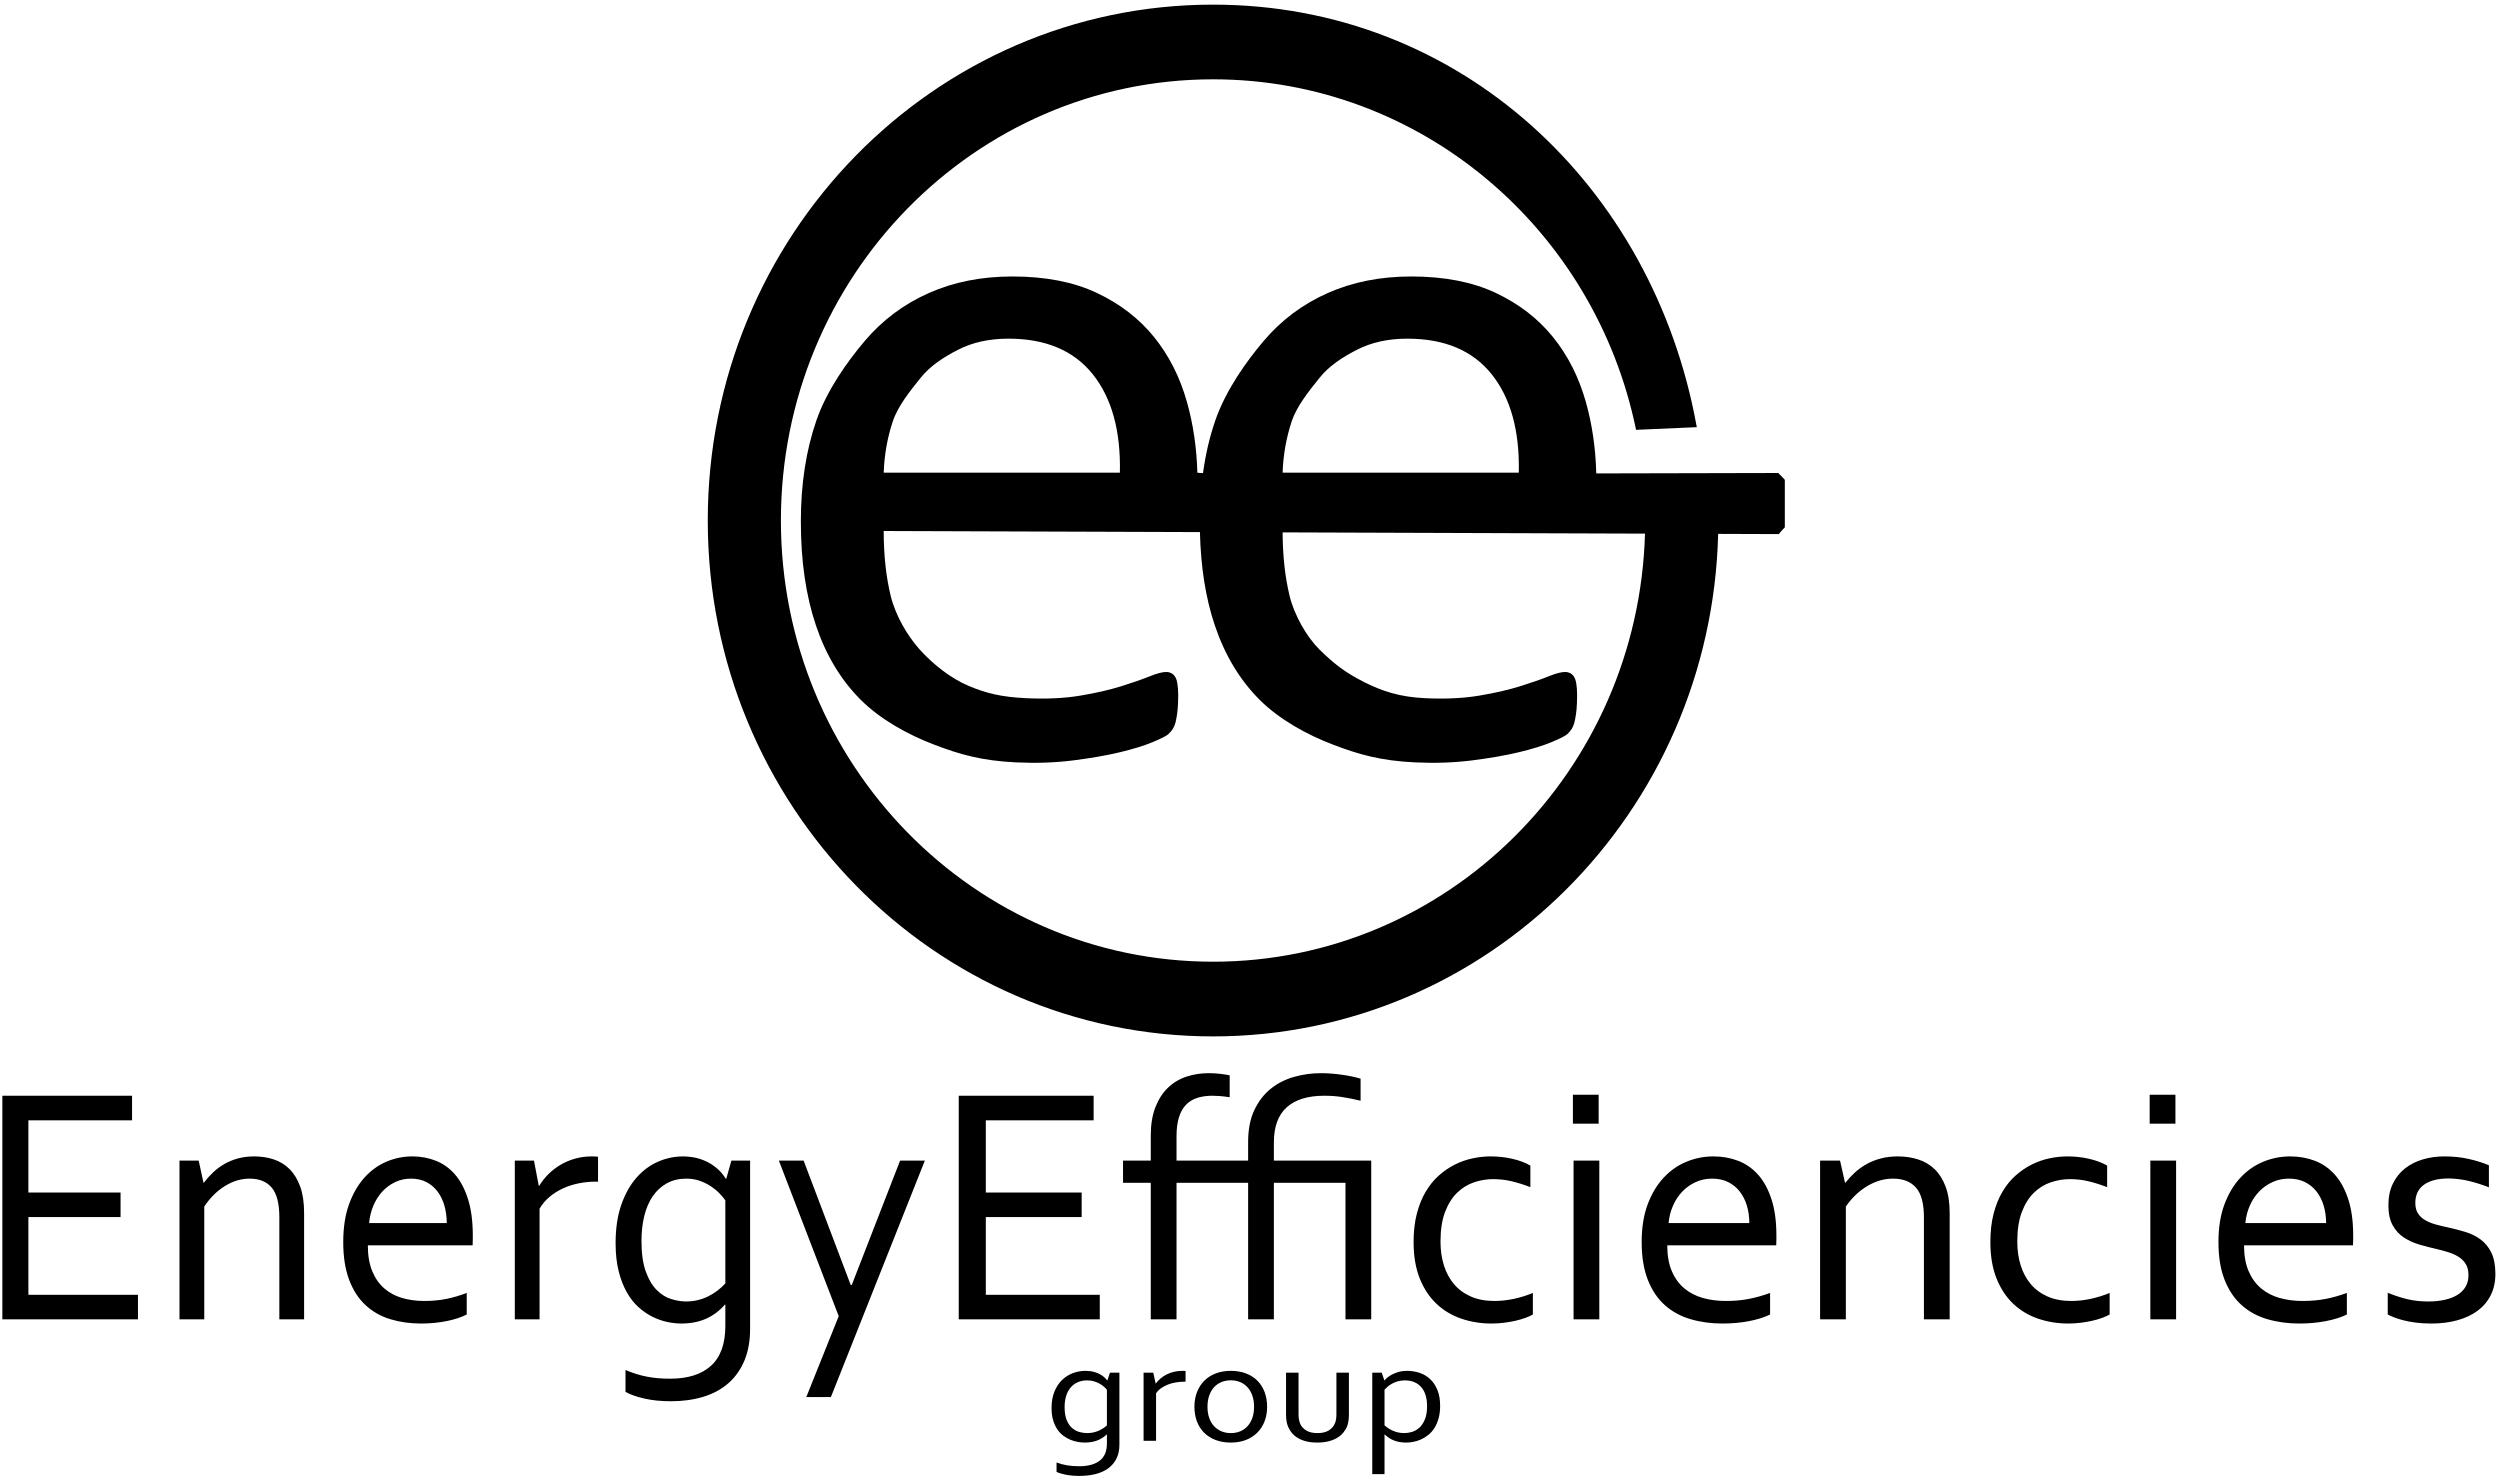 ﻿<svg xmlns="http://www.w3.org/2000/svg" viewBox="0 0 1079 639">
<path id="eeg-tall" fill-rule="evenodd" d="
    M 1046.829,526.694
    C 1048.161,527.44 1049.704,528.053 1051.456,528.533
    C 1053.208,529.014 1055.019,529.447 1056.889,529.832
    C 1059.459,530.409 1061.889,531.047 1064.179,531.743
    C 1066.469,532.441 1068.583,533.487 1070.523,534.881
    C 1072.463,536.276 1074.028,538.163 1075.22,540.543
    C 1076.412,542.924 1077.008,546.014 1077.008,549.813
    C 1077.008,553.275 1076.338,556.341 1075,559.01
    C 1073.661,561.678 1071.774,563.915 1069.336,565.718
    C 1066.898,567.521 1063.982,568.892 1060.588,569.83
    C 1057.194,570.767 1053.466,571.236 1049.403,571.236
    C 1046.917,571.236 1044.659,571.103 1042.628,570.839
    C 1040.596,570.575 1038.803,570.238 1037.25,569.83
    C 1035.696,569.422 1034.37,569 1033.271,568.567
    C 1032.171,568.134 1031.263,567.726 1030.546,567.341
    C 1030.546,567.341 1030.546,557.964 1030.546,557.964
    C 1033.362,559.118 1036.154,560.032 1038.923,560.705
    C 1041.692,561.379 1044.743,561.715 1048.075,561.715
    C 1050.703,561.715 1053.072,561.474 1055.184,560.993
    C 1057.296,560.513 1059.114,559.803 1060.64,558.865
    C 1062.166,557.928 1063.339,556.75 1064.16,555.331
    C 1064.981,553.913 1065.392,552.265 1065.392,550.39
    C 1065.392,548.467 1065.017,546.88 1064.266,545.629
    C 1063.516,544.379 1062.506,543.345 1061.239,542.527
    C 1059.972,541.71 1058.506,541.037 1056.84,540.507
    C 1055.174,539.979 1053.426,539.497 1051.597,539.065
    C 1049.204,538.536 1046.775,537.911 1044.312,537.189
    C 1041.848,536.468 1039.607,535.458 1037.59,534.16
    C 1035.572,532.861 1033.942,531.094 1032.699,528.858
    C 1031.455,526.622 1030.833,523.749 1030.833,520.238
    C 1030.833,516.631 1031.478,513.506 1032.769,510.861
    C 1034.06,508.216 1035.804,506.028 1038.003,504.296
    C 1040.201,502.565 1042.759,501.267 1045.675,500.401
    C 1048.59,499.536 1051.673,499.103 1054.924,499.103
    C 1058.7,499.103 1062.202,499.463 1065.428,500.185
    C 1068.655,500.906 1071.582,501.82 1074.211,502.926
    C 1074.211,502.926 1074.211,512.447 1074.211,512.447
    C 1071.413,511.342 1068.578,510.44 1065.71,509.742
    C 1062.842,509.046 1059.893,508.673 1056.861,508.624
    C 1054.296,508.624 1052.103,508.889 1050.284,509.418
    C 1048.465,509.948 1046.972,510.68 1045.806,511.618
    C 1044.64,512.556 1043.788,513.662 1043.253,514.936
    C 1042.716,516.211 1042.449,517.617 1042.449,519.156
    C 1042.449,521.031 1042.845,522.571 1043.639,523.772
    C 1044.434,524.975 1045.497,525.949 1046.829,526.694
    Z
    M 968.527,537.478
    C 968.527,541.854 969.183,545.569 970.498,548.622
    C 971.813,551.677 973.605,554.153 975.876,556.052
    C 978.146,557.952 980.811,559.334 983.87,560.2
    C 986.929,561.065 990.227,561.498 993.765,561.498
    C 997.445,561.498 1000.803,561.198 1003.839,560.596
    C 1006.874,559.996 1009.897,559.143 1012.909,558.036
    C 1012.909,558.036 1012.909,567.341 1012.909,567.341
    C 1010.471,568.544 1007.459,569.493 1003.874,570.19
    C 1000.29,570.887 996.441,571.236 992.331,571.236
    C 987.455,571.236 982.878,570.611 978.6,569.361
    C 974.322,568.111 970.618,566.091 967.49,563.301
    C 964.363,560.513 961.912,556.87 960.141,552.373
    C 958.37,547.877 957.485,542.455 957.485,536.107
    C 957.485,529.856 958.343,524.434 960.059,519.841
    C 961.776,515.249 964.065,511.414 966.926,508.336
    C 969.787,505.259 973.076,502.951 976.796,501.411
    C 980.515,499.873 984.401,499.103 988.455,499.103
    C 992.268,499.103 995.833,499.741 999.147,501.014
    C 1002.461,502.289 1005.333,504.296 1007.765,507.037
    C 1010.196,509.779 1012.115,513.313 1013.523,517.641
    C 1014.93,521.969 1015.633,527.163 1015.633,533.222
    C 1015.633,533.799 1015.633,534.293 1015.633,534.701
    C 1015.633,535.11 1015.609,536.035 1015.562,537.478
    C 1015.562,537.478 968.527,537.478 968.527,537.478
    Z
    M 1002.893,520.346
    C 1002.192,518.014 1001.163,515.982 999.808,514.251
    C 998.452,512.52 996.783,511.161 994.799,510.175
    C 992.814,509.19 990.515,508.697 987.902,508.697
    C 985.337,508.697 982.954,509.201 980.751,510.211
    C 978.549,511.221 976.625,512.592 974.981,514.323
    C 973.335,516.054 972.004,518.086 970.988,520.418
    C 969.971,522.751 969.342,525.24 969.1,527.884
    C 969.1,527.884 1003.946,527.884 1003.946,527.884
    C 1003.946,525.191 1003.594,522.679 1002.893,520.346
    Z
    M 928.089,500.906
    C 928.089,500.906 939.202,500.906 939.202,500.906
    C 939.202,500.906 939.202,569.433 939.202,569.433
    C 939.202,569.433 928.089,569.433 928.089,569.433
    C 928.089,569.433 928.089,500.906 928.089,500.906
    Z
    M 927.802,472.486
    C 927.802,472.486 938.915,472.486 938.915,472.486
    C 938.915,472.486 938.915,484.965 938.915,484.965
    C 938.915,484.965 927.802,484.965 927.802,484.965
    C 927.802,484.965 927.802,472.486 927.802,472.486
    Z
    M 902.994,570.046
    C 901.417,570.407 899.743,570.695 897.975,570.912
    C 896.206,571.128 894.437,571.236 892.669,571.236
    C 888.08,571.236 883.743,570.538 879.656,569.144
    C 875.569,567.75 871.995,565.61 868.937,562.724
    C 865.877,559.839 863.463,556.185 861.695,551.76
    C 859.926,547.336 859.042,542.094 859.042,536.035
    C 859.042,531.515 859.508,527.451 860.44,523.845
    C 861.372,520.238 862.651,517.064 864.276,514.323
    C 865.901,511.582 867.801,509.25 869.976,507.326
    C 872.151,505.403 874.469,503.828 876.931,502.601
    C 879.393,501.375 881.938,500.486 884.567,499.932
    C 887.195,499.38 889.753,499.103 892.239,499.103
    C 895.537,499.103 898.692,499.452 901.703,500.149
    C 904.715,500.846 907.296,501.82 909.447,503.07
    C 909.447,503.07 909.447,512.375 909.447,512.375
    C 906.435,511.221 903.663,510.356 901.13,509.779
    C 898.596,509.201 896.014,508.913 893.386,508.913
    C 890.613,508.913 887.865,509.371 885.141,510.283
    C 882.416,511.198 879.978,512.7 877.827,514.792
    C 875.676,516.884 873.943,519.65 872.629,523.087
    C 871.314,526.526 870.658,530.794 870.658,535.891
    C 870.658,539.594 871.147,543.008 872.127,546.134
    C 873.106,549.26 874.565,551.965 876.501,554.249
    C 878.437,556.533 880.862,558.313 883.779,559.587
    C 886.694,560.861 890.063,561.498 893.888,561.498
    C 896.66,561.498 899.456,561.198 902.277,560.596
    C 905.097,559.996 907.845,559.143 910.522,558.036
    C 910.522,558.036 910.522,567.341 910.522,567.341
    C 909.709,567.822 908.646,568.303 907.332,568.784
    C 906.016,569.265 904.571,569.685 902.994,570.046
    Z
    M 830.363,525.359
    C 830.363,519.444 829.227,515.189 826.957,512.592
    C 824.686,509.995 821.376,508.697 817.027,508.697
    C 813.202,508.697 809.498,509.767 805.913,511.906
    C 802.328,514.047 799.245,516.992 796.664,520.743
    C 796.664,520.743 796.664,569.433 796.664,569.433
    C 796.664,569.433 785.551,569.433 785.551,569.433
    C 785.551,569.433 785.551,500.906 785.551,500.906
    C 785.551,500.906 794.155,500.906 794.155,500.906
    C 794.155,500.906 796.306,510.428 796.306,510.428
    C 796.306,510.428 796.521,510.428 796.521,510.428
    C 797.763,508.841 799.138,507.362 800.643,505.992
    C 802.149,504.621 803.834,503.42 805.698,502.385
    C 807.562,501.351 809.606,500.545 811.828,499.968
    C 814.051,499.391 816.477,499.103 819.106,499.103
    C 822.213,499.103 825.129,499.536 827.853,500.401
    C 830.578,501.267 832.944,502.662 834.952,504.585
    C 836.959,506.509 838.548,509.021 839.72,512.123
    C 840.89,515.225 841.476,519.036 841.476,523.556
    C 841.476,523.556 841.476,569.433 841.476,569.433
    C 841.476,569.433 830.363,569.433 830.363,569.433
    C 830.363,569.433 830.363,525.359 830.363,525.359
    Z
    M 767.458,230.515
    C 767.458,230.515 741.561,230.425 741.561,230.425
    C 738.564,350.728 642.105,447.311 523.552,447.311
    C 403.109,447.311 305.471,347.625 305.471,224.656
    C 305.471,101.686 403.109,2 523.552,2
    C 630.278,2 713.358,80.273 732.205,183.659
    C 732.248,183.894 732.303,184.131 732.348,184.366
    C 732.348,184.366 706.118,185.52 706.118,185.52
    C 688.44,99.129 613.424,34.234 523.554,34.234
    C 420.545,34.234 337.039,119.488 337.039,224.654
    C 337.039,329.819 420.545,415.073 523.554,415.073
    C 624.707,415.073 707.045,332.862 709.98,230.316
    C 709.98,230.316 553.581,229.775 553.581,229.775
    C 553.619,239.938 554.625,249.106 556.613,257.268
    C 558.64,265.59 564.045,274.974 569.464,280.319
    C 575.79,286.567 580.682,290.229 588,294
    C 596.549,298.409 604.211,300.827 615.148,301.342
    C 623.79,301.749 631.516,301.384 638.334,300.247
    C 645.152,299.11 651.064,297.758 656.074,296.188
    C 661.084,294.621 665.208,293.181 668.448,291.876
    C 671.688,290.57 674.117,289.956 675.739,290.032
    C 676.684,290.077 677.514,290.36 678.235,290.879
    C 678.956,291.401 679.497,292.155 679.859,293.142
    C 680.218,294.132 680.463,295.497 680.586,297.238
    C 680.709,298.981 680.718,301.097 680.605,303.591
    C 680.524,305.393 680.384,306.949 680.193,308.258
    C 679.998,309.57 679.778,310.738 679.529,311.767
    C 679.281,312.797 678.901,313.717 678.395,314.526
    C 677.885,315.335 677.244,316.105 676.473,316.83
    C 675.698,317.559 673.459,318.703 669.753,320.263
    C 666.047,321.826 661.265,323.3 655.415,324.691
    C 649.561,326.081 642.808,327.254 635.158,328.215
    C 627.506,329.173 619.38,329.451 610.782,329.046
    C 595.867,328.343 586.432,325.633 575.203,321.335
    C 563.97,317.037 552.177,310.54 543.643,302.015
    C 535.109,293.493 528.67,282.803 524.329,269.945
    C 520.379,258.254 518.248,244.811 517.89,229.652
    C 517.89,229.652 381.405,229.18 381.405,229.18
    C 381.405,239.583 382.417,248.945 384.444,257.268
    C 386.471,265.59 391.645,274.376 396.701,280.066
    C 402.504,286.598 410.357,292.779 418,296
    C 425.57,299.19 432.042,300.827 442.979,301.342
    C 451.621,301.749 459.347,301.384 466.165,300.247
    C 472.983,299.11 478.895,297.758 483.905,296.188
    C 488.915,294.621 493.038,293.181 496.278,291.876
    C 499.519,290.57 501.948,289.956 503.57,290.032
    C 504.515,290.077 505.345,290.36 506.066,290.879
    C 506.787,291.401 507.328,292.155 507.69,293.142
    C 508.049,294.132 508.294,295.497 508.417,297.238
    C 508.54,298.981 508.549,301.097 508.436,303.591
    C 508.355,305.393 508.215,306.949 508.023,308.258
    C 507.828,309.57 507.608,310.738 507.36,311.767
    C 507.112,312.797 506.732,313.717 506.225,314.526
    C 505.716,315.335 505.075,316.105 504.304,316.83
    C 503.529,317.559 501.29,318.703 497.584,320.263
    C 493.878,321.826 489.096,323.3 483.245,324.691
    C 477.391,326.081 470.638,327.254 462.989,328.215
    C 455.337,329.173 447.21,329.451 438.613,329.046
    C 423.698,328.343 414.263,325.633 403.034,321.335
    C 391.801,317.037 380.007,310.54 371.474,302.015
    C 362.94,293.493 356.501,282.803 352.16,269.945
    C 347.816,257.09 345.647,242.138 345.647,225.088
    C 345.647,208.879 347.893,194.311 352.385,181.384
    C 356.876,168.46 365.677,156.048 373.278,147.101
    C 380.876,138.155 390.056,131.289 400.819,126.504
    C 411.579,121.718 423.619,119.326 436.935,119.326
    C 451.191,119.326 463.332,121.686 473.354,126.4
    C 483.373,131.117 491.614,137.462 498.07,145.437
    C 504.527,153.415 509.268,162.777 512.295,173.525
    C 514.992,183.103 516.487,193.26 516.781,203.992
    C 516.783,204.066 517.635,204.13 519.211,204.186
    C 520.323,196.097 522.087,188.483 524.554,181.384
    C 529.045,168.46 537.846,156.048 545.447,147.101
    C 553.045,138.155 562.225,131.289 572.988,126.504
    C 583.748,121.718 595.788,119.326 609.104,119.326
    C 623.36,119.326 635.501,121.686 645.523,126.4
    C 655.542,131.117 663.783,137.462 670.24,145.437
    C 676.696,153.415 681.438,162.777 684.464,173.525
    C 687.188,183.202 688.675,193.475 688.947,204.329
    C 721.965,204.237 751.279,204.148 767.458,204.148
    C 767.582,204.148 766.632,203.304 770.328,207.077
    C 770.328,207.077 770.328,227.585 770.328,227.585
    C 767.538,230.434 767.77,230.833 767.458,230.515
    Z
    M 471.667,161.561
    C 463.48,151.298 451.333,146.165 435.23,146.165
    C 426.973,146.165 419.731,147.761 413.508,150.95
    C 407.282,154.143 401.491,157.863 397.295,163.132
    C 393.099,168.405 387.562,175.053 385.26,182.055
    C 382.959,189.061 381.676,196.379 381.405,204.005
    C 381.405,204.005 483.341,204.005 483.341,204.005
    C 483.745,185.976 479.851,171.828 471.667,161.561
    Z
    M 643.836,161.561
    C 635.649,151.298 623.502,146.165 607.399,146.165
    C 599.142,146.165 591.901,147.761 585.677,150.95
    C 579.451,154.143 573.66,157.863 569.464,163.132
    C 565.268,168.405 559.731,175.053 557.429,182.055
    C 555.128,189.061 553.845,196.379 553.574,204.005
    C 553.574,204.005 655.511,204.005 655.511,204.005
    C 655.914,185.976 652.021,171.828 643.836,161.561
    Z
    M 307.75,502.962
    C 309.267,504.044 310.474,505.115 311.37,506.172
    C 312.266,507.23 312.875,508.072 313.197,508.697
    C 313.197,508.697 313.473,508.697 313.473,508.697
    C 313.473,508.697 315.679,500.906 315.679,500.906
    C 315.679,500.906 323.746,500.906 323.746,500.906
    C 323.746,500.906 323.746,573.472 323.746,573.472
    C 323.746,578.762 322.918,583.366 321.264,587.286
    C 319.609,591.205 317.287,594.463 314.3,597.06
    C 311.312,599.657 307.716,601.592 303.51,602.867
    C 299.305,604.14 294.651,604.778 289.549,604.778
    C 285.228,604.778 281.367,604.381 277.966,603.588
    C 274.564,602.794 271.899,601.844 269.968,600.739
    C 269.968,600.739 269.968,591.289 269.968,591.289
    C 271.53,591.962 273.047,592.527 274.519,592.984
    C 275.989,593.441 277.506,593.825 279.069,594.138
    C 280.631,594.451 282.229,594.679 283.861,594.824
    C 285.492,594.968 287.296,595.04 289.273,595.04
    C 296.949,595.04 302.832,593.165 306.923,589.414
    C 311.013,585.663 313.059,579.939 313.059,572.246
    C 313.059,572.246 313.059,563.085 313.059,563.085
    C 313.059,563.085 312.852,563.085 312.852,563.085
    C 310.508,565.779 307.785,567.81 304.682,569.18
    C 301.58,570.551 298.029,571.236 294.03,571.236
    C 292.191,571.236 290.215,571.02 288.101,570.587
    C 285.986,570.154 283.872,569.422 281.758,568.387
    C 279.643,567.353 277.621,565.983 275.691,564.275
    C 273.76,562.569 272.059,560.429 270.589,557.855
    C 269.117,555.283 267.934,552.241 267.038,548.731
    C 266.142,545.221 265.694,541.157 265.694,536.54
    C 265.694,530.145 266.521,524.602 268.176,519.913
    C 269.83,515.225 272.013,511.342 274.726,508.264
    C 277.437,505.187 280.54,502.89 284.033,501.375
    C 287.526,499.86 291.135,499.103 294.858,499.103
    C 297.707,499.151 300.189,499.536 302.304,500.257
    C 304.417,500.978 306.234,501.88 307.75,502.962
    Z
    M 302.097,509.67
    C 300.304,509.021 298.35,508.697 296.237,508.697
    C 293.065,508.697 290.273,509.358 287.86,510.68
    C 285.447,512.003 283.423,513.843 281.792,516.198
    C 280.16,518.555 278.931,521.381 278.104,524.674
    C 277.277,527.969 276.863,531.611 276.863,535.602
    C 276.863,540.989 277.483,545.389 278.724,548.803
    C 279.965,552.218 281.539,554.874 283.447,556.773
    C 285.354,558.674 287.434,559.972 289.687,560.669
    C 291.938,561.366 294.075,561.715 296.099,561.715
    C 299.408,561.715 302.51,561.018 305.406,559.623
    C 308.302,558.228 310.853,556.329 313.059,553.924
    C 313.059,553.924 313.059,518.074 313.059,518.074
    C 312.461,517.208 311.634,516.223 310.577,515.116
    C 309.519,514.011 308.29,512.988 306.889,512.051
    C 305.486,511.113 303.889,510.32 302.097,509.67
    Z
    M 249.836,510.716
    C 247.4,511.198 245.114,511.931 242.976,512.916
    C 240.839,513.903 238.909,515.116 237.185,516.559
    C 235.461,518.002 234.024,519.709 232.876,521.681
    C 232.876,521.681 232.876,569.433 232.876,569.433
    C 232.876,569.433 222.189,569.433 222.189,569.433
    C 222.189,569.433 222.189,500.906 222.189,500.906
    C 222.189,500.906 230.463,500.906 230.463,500.906
    C 230.463,500.906 232.531,511.798 232.531,511.798
    C 232.531,511.798 232.738,511.798 232.738,511.798
    C 233.795,510.02 235.093,508.361 236.633,506.821
    C 238.173,505.283 239.908,503.936 241.839,502.782
    C 243.769,501.627 245.883,500.726 248.182,500.077
    C 250.479,499.427 252.893,499.103 255.421,499.103
    C 255.88,499.103 256.352,499.115 256.834,499.139
    C 257.317,499.164 257.741,499.2 258.11,499.247
    C 258.11,499.247 258.11,509.995 258.11,509.995
    C 258.11,509.995 257.282,509.995 257.282,509.995
    C 254.754,509.995 252.272,510.236 249.836,510.716
    Z
    M 158.76,537.478
    C 158.76,541.854 159.391,545.569 160.656,548.622
    C 161.919,551.677 163.643,554.153 165.827,556.052
    C 168.009,557.952 170.572,559.334 173.514,560.2
    C 176.455,561.065 179.626,561.498 183.028,561.498
    C 186.567,561.498 189.796,561.198 192.715,560.596
    C 195.634,559.996 198.541,559.143 201.437,558.036
    C 201.437,558.036 201.437,567.341 201.437,567.341
    C 199.093,568.544 196.197,569.493 192.75,570.19
    C 189.302,570.887 185.602,571.236 181.65,571.236
    C 176.961,571.236 172.56,570.611 168.447,569.361
    C 164.332,568.111 160.771,566.091 157.763,563.301
    C 154.755,560.513 152.4,556.87 150.696,552.373
    C 148.993,547.877 148.142,542.455 148.142,536.107
    C 148.142,529.856 148.967,524.434 150.618,519.841
    C 152.268,515.249 154.469,511.414 157.22,508.336
    C 159.972,505.259 163.135,502.951 166.711,501.411
    C 170.288,499.873 174.025,499.103 177.922,499.103
    C 181.589,499.103 185.017,499.741 188.204,501.014
    C 191.39,502.289 194.152,504.296 196.491,507.037
    C 198.829,509.779 200.674,513.313 202.027,517.641
    C 203.38,521.969 204.057,527.163 204.057,533.222
    C 204.057,533.799 204.057,534.293 204.057,534.701
    C 204.057,535.11 204.033,536.035 203.988,537.478
    C 203.988,537.478 158.76,537.478 158.76,537.478
    Z
    M 191.806,520.346
    C 191.132,518.014 190.143,515.982 188.839,514.251
    C 187.536,512.52 185.931,511.161 184.023,510.175
    C 182.114,509.19 179.903,508.697 177.391,508.697
    C 174.924,508.697 172.633,509.201 170.515,510.211
    C 168.397,511.221 166.547,512.592 164.966,514.323
    C 163.383,516.054 162.104,518.086 161.126,520.418
    C 160.148,522.751 159.544,525.24 159.311,527.884
    C 159.311,527.884 192.819,527.884 192.819,527.884
    C 192.819,525.191 192.48,522.679 191.806,520.346
    Z
    M 120.564,525.359
    C 120.564,519.444 119.472,515.189 117.289,512.592
    C 115.106,509.995 111.922,508.697 107.74,508.697
    C 104.063,508.697 100.501,509.767 97.054,511.906
    C 93.607,514.047 90.642,516.992 88.16,520.743
    C 88.16,520.743 88.16,569.433 88.16,569.433
    C 88.16,569.433 77.473,569.433 77.473,569.433
    C 77.473,569.433 77.473,500.906 77.473,500.906
    C 77.473,500.906 85.747,500.906 85.747,500.906
    C 85.747,500.906 87.815,510.428 87.815,510.428
    C 87.815,510.428 88.022,510.428 88.022,510.428
    C 89.217,508.841 90.538,507.362 91.986,505.992
    C 93.434,504.621 95.054,503.42 96.847,502.385
    C 98.64,501.351 100.605,500.545 102.742,499.968
    C 104.879,499.391 107.211,499.103 109.74,499.103
    C 112.727,499.103 115.531,499.536 118.151,500.401
    C 120.771,501.267 123.046,502.662 124.977,504.585
    C 126.907,506.509 128.435,509.021 129.562,512.123
    C 130.687,515.225 131.251,519.036 131.251,523.556
    C 131.251,523.556 131.251,569.433 131.251,569.433
    C 131.251,569.433 120.564,569.433 120.564,569.433
    C 120.564,569.433 120.564,525.359 120.564,525.359
    Z
    M 1.013,472.918
    C 1.013,472.918 56.997,472.918 56.997,472.918
    C 56.997,472.918 56.997,483.522 56.997,483.522
    C 56.997,483.522 12.251,483.522 12.251,483.522
    C 12.251,483.522 12.251,514.684 12.251,514.684
    C 12.251,514.684 52.033,514.684 52.033,514.684
    C 52.033,514.684 52.033,525.287 52.033,525.287
    C 52.033,525.287 12.251,525.287 12.251,525.287
    C 12.251,525.287 12.251,558.829 12.251,558.829
    C 12.251,558.829 59.548,558.829 59.548,558.829
    C 59.548,558.829 59.548,569.433 59.548,569.433
    C 59.548,569.433 1.013,569.433 1.013,569.433
    C 1.013,569.433 1.013,472.918 1.013,472.918
    Z
    M 346.842,500.906
    C 346.842,500.906 367.185,554.645 367.185,554.645
    C 367.185,554.645 367.604,554.645 367.604,554.645
    C 367.604,554.645 388.485,500.906 388.485,500.906
    C 388.485,500.906 399.172,500.906 399.172,500.906
    C 399.172,500.906 358.612,602.975 358.612,602.975
    C 358.612,602.975 347.995,602.975 347.995,602.975
    C 347.995,602.975 361.991,568.062 361.991,568.062
    C 361.991,568.062 336.156,500.906 336.156,500.906
    C 336.156,500.906 346.842,500.906 346.842,500.906
    Z
    M 472.011,483.522
    C 472.011,483.522 425.478,483.522 425.478,483.522
    C 425.478,483.522 425.478,514.684 425.478,514.684
    C 425.478,514.684 466.848,514.684 466.848,514.684
    C 466.848,514.684 466.848,525.287 466.848,525.287
    C 466.848,525.287 425.478,525.287 425.478,525.287
    C 425.478,525.287 425.478,558.829 425.478,558.829
    C 425.478,558.829 474.663,558.829 474.663,558.829
    C 474.663,558.829 474.663,569.433 474.663,569.433
    C 474.663,569.433 413.791,569.433 413.791,569.433
    C 413.791,569.433 413.791,472.918 413.791,472.918
    C 413.791,472.918 472.011,472.918 472.011,472.918
    C 472.011,472.918 472.011,483.522 472.011,483.522
    Z
    M 458.405,595.589
    C 459.773,594.268 461.338,593.283 463.101,592.633
    C 464.863,591.983 466.683,591.658 468.561,591.658
    C 469.999,591.678 471.251,591.843 472.318,592.153
    C 473.384,592.462 474.3,592.849 475.065,593.314
    C 475.83,593.778 476.439,594.237 476.891,594.691
    C 477.343,595.145 477.65,595.506 477.813,595.774
    C 477.813,595.774 477.952,595.774 477.952,595.774
    C 477.952,595.774 479.065,592.431 479.065,592.431
    C 479.065,592.431 483.134,592.431 483.134,592.431
    C 483.134,592.431 483.134,623.571 483.134,623.571
    C 483.134,625.84 482.717,627.816 481.882,629.498
    C 481.047,631.18 479.876,632.578 478.369,633.693
    C 476.862,634.807 475.048,635.637 472.926,636.184
    C 470.805,636.731 468.457,637.005 465.883,637.005
    C 463.703,637.005 461.756,636.834 460.04,636.494
    C 458.324,636.153 456.979,635.746 456.006,635.271
    C 456.006,635.271 456.006,631.216 456.006,631.216
    C 456.794,631.505 457.559,631.747 458.301,631.944
    C 459.043,632.14 459.808,632.304 460.597,632.439
    C 461.385,632.573 462.19,632.671 463.014,632.733
    C 463.837,632.795 464.747,632.826 465.744,632.826
    C 469.616,632.826 472.584,632.021 474.648,630.411
    C 476.711,628.802 477.743,626.346 477.743,623.044
    C 477.743,623.044 477.743,619.113 477.743,619.113
    C 477.743,619.113 477.639,619.113 477.639,619.113
    C 476.456,620.269 475.083,621.141 473.517,621.729
    C 471.952,622.317 470.161,622.611 468.144,622.611
    C 467.216,622.611 466.219,622.518 465.153,622.333
    C 464.086,622.147 463.019,621.832 461.953,621.388
    C 460.886,620.945 459.866,620.357 458.892,619.624
    C 457.918,618.892 457.06,617.973 456.319,616.869
    C 455.576,615.766 454.98,614.46 454.527,612.954
    C 454.075,611.448 453.849,609.703 453.849,607.722
    C 453.849,604.978 454.267,602.6 455.101,600.588
    C 455.936,598.576 457.037,596.909 458.405,595.589
    Z
    M 460.423,612.985
    C 461.049,614.45 461.843,615.59 462.805,616.405
    C 463.767,617.22 464.816,617.778 465.953,618.076
    C 467.089,618.376 468.167,618.525 469.187,618.525
    C 470.857,618.525 472.422,618.226 473.883,617.628
    C 475.343,617.029 476.63,616.214 477.743,615.182
    C 477.743,615.182 477.743,599.798 477.743,599.798
    C 477.442,599.427 477.024,599.004 476.491,598.529
    C 475.957,598.055 475.337,597.616 474.63,597.214
    C 473.923,596.811 473.117,596.471 472.213,596.192
    C 471.309,595.914 470.323,595.774 469.257,595.774
    C 467.657,595.774 466.248,596.058 465.031,596.626
    C 463.814,597.193 462.793,597.983 461.97,598.994
    C 461.147,600.005 460.527,601.217 460.11,602.631
    C 459.692,604.044 459.484,605.607 459.484,607.32
    C 459.484,609.631 459.797,611.52 460.423,612.985
    Z
    M 496.675,490.158
    C 496.675,485.397 497.331,481.322 498.647,477.932
    C 499.961,474.541 501.741,471.753 503.988,469.564
    C 506.234,467.377 508.875,465.766 511.911,464.731
    C 514.946,463.698 518.208,463.18 521.698,463.18
    C 523.371,463.18 525.032,463.277 526.681,463.469
    C 528.33,463.662 529.68,463.878 530.732,464.118
    C 530.732,464.118 530.732,473.568 530.732,473.568
    C 529.202,473.328 527.816,473.16 526.574,473.063
    C 525.33,472.967 524.231,472.918 523.275,472.918
    C 520.838,472.918 518.651,473.232 516.715,473.856
    C 514.779,474.482 513.153,475.479 511.839,476.85
    C 510.524,478.22 509.52,480.024 508.828,482.26
    C 508.134,484.496 507.788,487.201 507.788,490.375
    C 507.788,490.375 507.788,500.906 507.788,500.906
    C 507.788,500.906 538.691,500.906 538.691,500.906
    C 538.691,500.906 538.691,492.899 538.691,492.899
    C 538.691,487.466 539.587,482.862 541.379,479.086
    C 543.172,475.311 545.538,472.246 548.478,469.889
    C 551.417,467.533 554.775,465.826 558.551,464.767
    C 562.327,463.71 566.199,463.18 570.167,463.18
    C 571.601,463.18 573.094,463.241 574.648,463.361
    C 576.201,463.481 577.731,463.649 579.237,463.866
    C 580.742,464.082 582.188,464.335 583.574,464.623
    C 584.96,464.912 586.179,465.225 587.231,465.561
    C 587.231,465.561 587.231,475.082 587.231,475.082
    C 584.507,474.41 581.89,473.881 579.38,473.495
    C 576.871,473.111 574.277,472.918 571.601,472.918
    C 564.478,472.918 559.065,474.577 555.361,477.896
    C 551.656,481.214 549.804,486.288 549.804,493.116
    C 549.804,493.116 549.804,500.906 549.804,500.906
    C 549.804,500.906 591.82,500.906 591.82,500.906
    C 591.82,500.906 591.82,569.433 591.82,569.433
    C 591.82,569.433 580.707,569.433 580.707,569.433
    C 580.707,569.433 580.707,510.5 580.707,510.5
    C 580.707,510.5 549.804,510.5 549.804,510.5
    C 549.804,510.5 549.804,569.433 549.804,569.433
    C 549.804,569.433 538.691,569.433 538.691,569.433
    C 538.691,569.433 538.691,510.5 538.691,510.5
    C 538.691,510.5 507.788,510.5 507.788,510.5
    C 507.788,510.5 507.788,569.433 507.788,569.433
    C 507.788,569.433 496.675,569.433 496.675,569.433
    C 496.675,569.433 496.675,510.5 496.675,510.5
    C 496.675,510.5 484.701,510.5 484.701,510.5
    C 484.701,510.5 484.701,500.906 484.701,500.906
    C 484.701,500.906 496.675,500.906 496.675,500.906
    C 496.675,500.906 496.675,490.158 496.675,490.158
    Z
    M 498.785,597.105
    C 498.785,597.105 498.89,597.105 498.89,597.105
    C 499.423,596.342 500.077,595.63 500.855,594.97
    C 501.631,594.309 502.507,593.731 503.481,593.236
    C 504.454,592.741 505.521,592.354 506.68,592.075
    C 507.839,591.797 509.057,591.658 510.332,591.658
    C 510.564,591.658 510.802,591.663 511.045,591.673
    C 511.289,591.684 511.503,591.699 511.689,591.719
    C 511.689,591.719 511.689,596.331 511.689,596.331
    C 511.689,596.331 511.271,596.331 511.271,596.331
    C 509.996,596.331 508.744,596.435 507.515,596.641
    C 506.286,596.848 505.133,597.162 504.054,597.585
    C 502.976,598.008 502.002,598.529 501.133,599.148
    C 500.263,599.767 499.538,600.5 498.959,601.346
    C 498.959,601.346 498.959,621.837 498.959,621.837
    C 498.959,621.837 493.568,621.837 493.568,621.837
    C 493.568,621.837 493.568,592.431 493.568,592.431
    C 493.568,592.431 497.742,592.431 497.742,592.431
    C 497.742,592.431 498.785,597.105 498.785,597.105
    Z
    M 519.775,595.929
    C 521.132,594.567 522.778,593.515 524.714,592.772
    C 526.65,592.029 528.812,591.658 531.2,591.658
    C 533.635,591.658 535.826,592.029 537.774,592.772
    C 539.722,593.515 541.368,594.567 542.713,595.929
    C 544.057,597.291 545.089,598.921 545.808,600.82
    C 546.526,602.719 546.886,604.834 546.886,607.165
    C 546.886,609.477 546.515,611.581 545.773,613.48
    C 545.031,615.379 543.982,617.004 542.626,618.355
    C 541.269,619.707 539.629,620.754 537.704,621.497
    C 535.779,622.24 533.623,622.611 531.235,622.611
    C 528.777,622.611 526.58,622.24 524.644,621.497
    C 522.708,620.754 521.062,619.707 519.705,618.355
    C 518.349,617.004 517.311,615.379 516.593,613.48
    C 515.874,611.581 515.515,609.477 515.515,607.165
    C 515.515,604.834 515.885,602.719 516.627,600.82
    C 517.369,598.921 518.419,597.291 519.775,595.929
    Z
    M 521.897,611.979
    C 522.395,613.392 523.097,614.584 524.001,615.554
    C 524.905,616.524 525.971,617.261 527.201,617.767
    C 528.429,618.273 529.774,618.525 531.235,618.525
    C 532.696,618.525 534.035,618.273 535.252,617.767
    C 536.47,617.261 537.524,616.524 538.417,615.554
    C 539.31,614.584 540.005,613.392 540.504,611.979
    C 541.002,610.565 541.252,608.961 541.252,607.165
    C 541.252,605.35 541.002,603.735 540.504,602.321
    C 540.005,600.908 539.31,599.711 538.417,598.73
    C 537.524,597.751 536.464,597.008 535.235,596.502
    C 534.006,595.996 532.661,595.743 531.2,595.743
    C 529.74,595.743 528.395,595.996 527.166,596.502
    C 525.937,597.008 524.876,597.751 523.983,598.73
    C 523.091,599.711 522.395,600.908 521.897,602.321
    C 521.398,603.735 521.149,605.35 521.149,607.165
    C 521.149,608.961 521.398,610.565 521.897,611.979
    Z
    M 560.451,610.446
    C 560.451,612.077 560.694,613.439 561.181,614.532
    C 561.737,615.77 562.636,616.745 563.876,617.457
    C 565.117,618.169 566.699,618.525 568.624,618.525
    C 570.664,618.525 572.305,618.133 573.545,617.349
    C 574.785,616.565 575.672,615.513 576.206,614.192
    C 576.6,613.181 576.797,611.932 576.797,610.446
    C 576.797,610.446 576.797,592.431 576.797,592.431
    C 576.797,592.431 582.188,592.431 582.188,592.431
    C 582.188,592.431 582.188,610.508 582.188,610.508
    C 582.188,611.499 582.124,612.423 581.997,613.279
    C 581.869,614.135 581.667,614.924 581.388,615.647
    C 580.971,616.658 580.397,617.592 579.667,618.448
    C 578.936,619.304 578.037,620.042 576.971,620.661
    C 575.904,621.28 574.67,621.76 573.267,622.1
    C 571.864,622.441 570.281,622.611 568.52,622.611
    C 566.803,622.611 565.262,622.446 563.894,622.116
    C 562.525,621.786 561.325,621.322 560.294,620.723
    C 559.262,620.125 558.387,619.407 557.668,618.572
    C 556.949,617.736 556.381,616.823 555.964,615.832
    C 555.639,615.089 555.407,614.274 555.268,613.387
    C 555.129,612.5 555.06,611.53 555.06,610.477
    C 555.06,610.477 555.06,592.431 555.06,592.431
    C 555.06,592.431 560.451,592.431 560.451,592.431
    C 560.451,592.431 560.451,610.446 560.451,610.446
    Z
    M 597.491,595.774
    C 597.491,595.774 597.596,595.774 597.596,595.774
    C 597.897,595.362 598.285,594.959 598.761,594.567
    C 599.236,594.175 599.874,593.758 600.674,593.314
    C 601.474,592.87 602.436,592.483 603.561,592.153
    C 604.685,591.823 605.908,591.658 607.23,591.658
    C 609.085,591.658 610.876,591.936 612.603,592.493
    C 614.331,593.05 615.855,593.938 617.177,595.155
    C 618.499,596.373 619.56,597.936 620.359,599.845
    C 621.159,601.754 621.559,604.07 621.559,606.794
    C 621.559,608.837 621.332,610.648 620.878,612.226
    C 620.424,613.805 619.824,615.182 619.079,616.359
    C 618.334,617.535 617.46,618.52 616.459,619.315
    C 615.458,620.109 614.421,620.749 613.35,621.234
    C 612.278,621.719 611.19,622.069 610.084,622.286
    C 608.977,622.503 607.935,622.611 606.958,622.611
    C 604.931,622.611 603.173,622.317 601.682,621.729
    C 600.192,621.141 598.853,620.269 597.665,619.113
    C 597.665,619.113 597.563,619.113 597.563,619.113
    C 597.563,619.113 597.563,636.231 597.563,636.231
    C 597.563,636.231 592.274,636.231 592.274,636.231
    C 592.274,636.231 592.274,592.431 592.274,592.431
    C 592.274,592.431 596.344,592.431 596.344,592.431
    C 596.344,592.431 597.491,595.774 597.491,595.774
    Z
    M 597.561,615.182
    C 598.703,616.214 600.004,617.029 601.461,617.628
    C 602.919,618.226 604.487,618.525 606.166,618.525
    C 607.192,618.525 608.276,618.355 609.419,618.015
    C 610.561,617.674 611.617,617.066 612.584,616.188
    C 613.552,615.311 614.351,614.12 614.98,612.613
    C 615.61,611.107 615.925,609.188 615.925,606.856
    C 615.925,605.143 615.721,603.606 615.313,602.244
    C 614.904,600.882 614.292,599.721 613.476,598.761
    C 612.66,597.802 611.657,597.064 610.468,596.548
    C 609.279,596.033 607.903,595.774 606.341,595.774
    C 605.221,595.774 604.201,595.909 603.28,596.177
    C 602.358,596.445 601.525,596.786 600.779,597.198
    C 600.033,597.611 599.391,598.055 598.855,598.529
    C 598.319,599.004 597.887,599.427 597.561,599.798
    C 597.561,599.798 597.561,615.182 597.561,615.182
    Z
    M 612.756,551.76
    C 610.987,547.336 610.103,542.094 610.103,536.035
    C 610.103,531.515 610.569,527.451 611.501,523.845
    C 612.433,520.238 613.712,517.064 615.337,514.323
    C 616.961,511.582 618.862,509.25 621.037,507.326
    C 623.212,505.403 625.53,503.828 627.992,502.601
    C 630.453,501.375 632.999,500.486 635.628,499.932
    C 638.256,499.38 640.814,499.103 643.3,499.103
    C 646.598,499.103 649.753,499.452 652.764,500.149
    C 655.775,500.846 658.357,501.82 660.508,503.07
    C 660.508,503.07 660.508,512.375 660.508,512.375
    C 657.496,511.221 654.724,510.356 652.19,509.779
    C 649.656,509.201 647.075,508.913 644.447,508.913
    C 641.674,508.913 638.926,509.371 636.202,510.283
    C 633.477,511.198 631.039,512.7 628.888,514.792
    C 626.737,516.884 625.004,519.65 623.69,523.087
    C 622.375,526.526 621.718,530.794 621.718,535.891
    C 621.718,539.594 622.208,543.008 623.188,546.134
    C 624.167,549.26 625.626,551.965 627.562,554.249
    C 629.498,556.533 631.923,558.313 634.839,559.587
    C 637.754,560.861 641.124,561.498 644.949,561.498
    C 647.72,561.498 650.517,561.198 653.338,560.596
    C 656.157,559.996 658.906,559.143 661.583,558.036
    C 661.583,558.036 661.583,567.341 661.583,567.341
    C 660.77,567.822 659.707,568.303 658.392,568.784
    C 657.077,569.265 655.632,569.685 654.055,570.046
    C 652.477,570.407 650.804,570.695 649.036,570.912
    C 647.267,571.128 645.498,571.236 643.73,571.236
    C 639.141,571.236 634.803,570.538 630.717,569.144
    C 626.63,567.75 623.056,565.61 619.997,562.724
    C 616.938,559.839 614.524,556.185 612.756,551.76
    Z
    M 689.976,484.965
    C 689.976,484.965 678.863,484.965 678.863,484.965
    C 678.863,484.965 678.863,472.486 678.863,472.486
    C 678.863,472.486 689.976,472.486 689.976,472.486
    C 689.976,472.486 689.976,484.965 689.976,484.965
    Z
    M 690.263,569.433
    C 690.263,569.433 679.149,569.433 679.149,569.433
    C 679.149,569.433 679.149,500.906 679.149,500.906
    C 679.149,500.906 690.263,500.906 690.263,500.906
    C 690.263,500.906 690.263,569.433 690.263,569.433
    Z
    M 717.987,508.336
    C 720.848,505.259 724.137,502.951 727.856,501.411
    C 731.576,499.873 735.462,499.103 739.515,499.103
    C 743.329,499.103 746.894,499.741 750.208,501.014
    C 753.521,502.289 756.394,504.296 758.826,507.037
    C 761.257,509.779 763.176,513.313 764.583,517.641
    C 765.99,521.969 766.694,527.163 766.694,533.222
    C 766.694,533.799 766.694,534.293 766.694,534.701
    C 766.694,535.11 766.669,536.035 766.622,537.478
    C 766.622,537.478 719.588,537.478 719.588,537.478
    C 719.588,541.854 720.244,545.569 721.559,548.622
    C 722.873,551.677 724.666,554.153 726.937,556.052
    C 729.206,557.952 731.872,559.334 734.931,560.2
    C 737.99,561.065 741.288,561.498 744.826,561.498
    C 748.506,561.498 751.863,561.198 754.899,560.596
    C 757.934,559.996 760.958,559.143 763.969,558.036
    C 763.969,558.036 763.969,567.341 763.969,567.341
    C 761.532,568.544 758.52,569.493 754.935,570.19
    C 751.35,570.887 747.502,571.236 743.392,571.236
    C 738.516,571.236 733.939,570.611 729.661,569.361
    C 725.383,568.111 721.679,566.091 718.551,563.301
    C 715.423,560.513 712.973,556.87 711.202,552.373
    C 709.431,547.877 708.546,542.455 708.546,536.107
    C 708.546,529.856 709.404,524.434 711.12,519.841
    C 712.837,515.249 715.125,511.414 717.987,508.336
    Z
    M 755.007,527.884
    C 755.007,525.191 754.655,522.679 753.954,520.346
    C 753.253,518.014 752.224,515.982 750.869,514.251
    C 749.513,512.52 747.844,511.161 745.86,510.175
    C 743.875,509.19 741.576,508.697 738.963,508.697
    C 736.398,508.697 734.015,509.201 731.812,510.211
    C 729.61,511.221 727.686,512.592 726.042,514.323
    C 724.396,516.054 723.065,518.086 722.049,520.418
    C 721.032,522.751 720.403,525.24 720.161,527.884
    C 720.161,527.884 755.007,527.884 755.007,527.884
    Z
" />
</svg>
